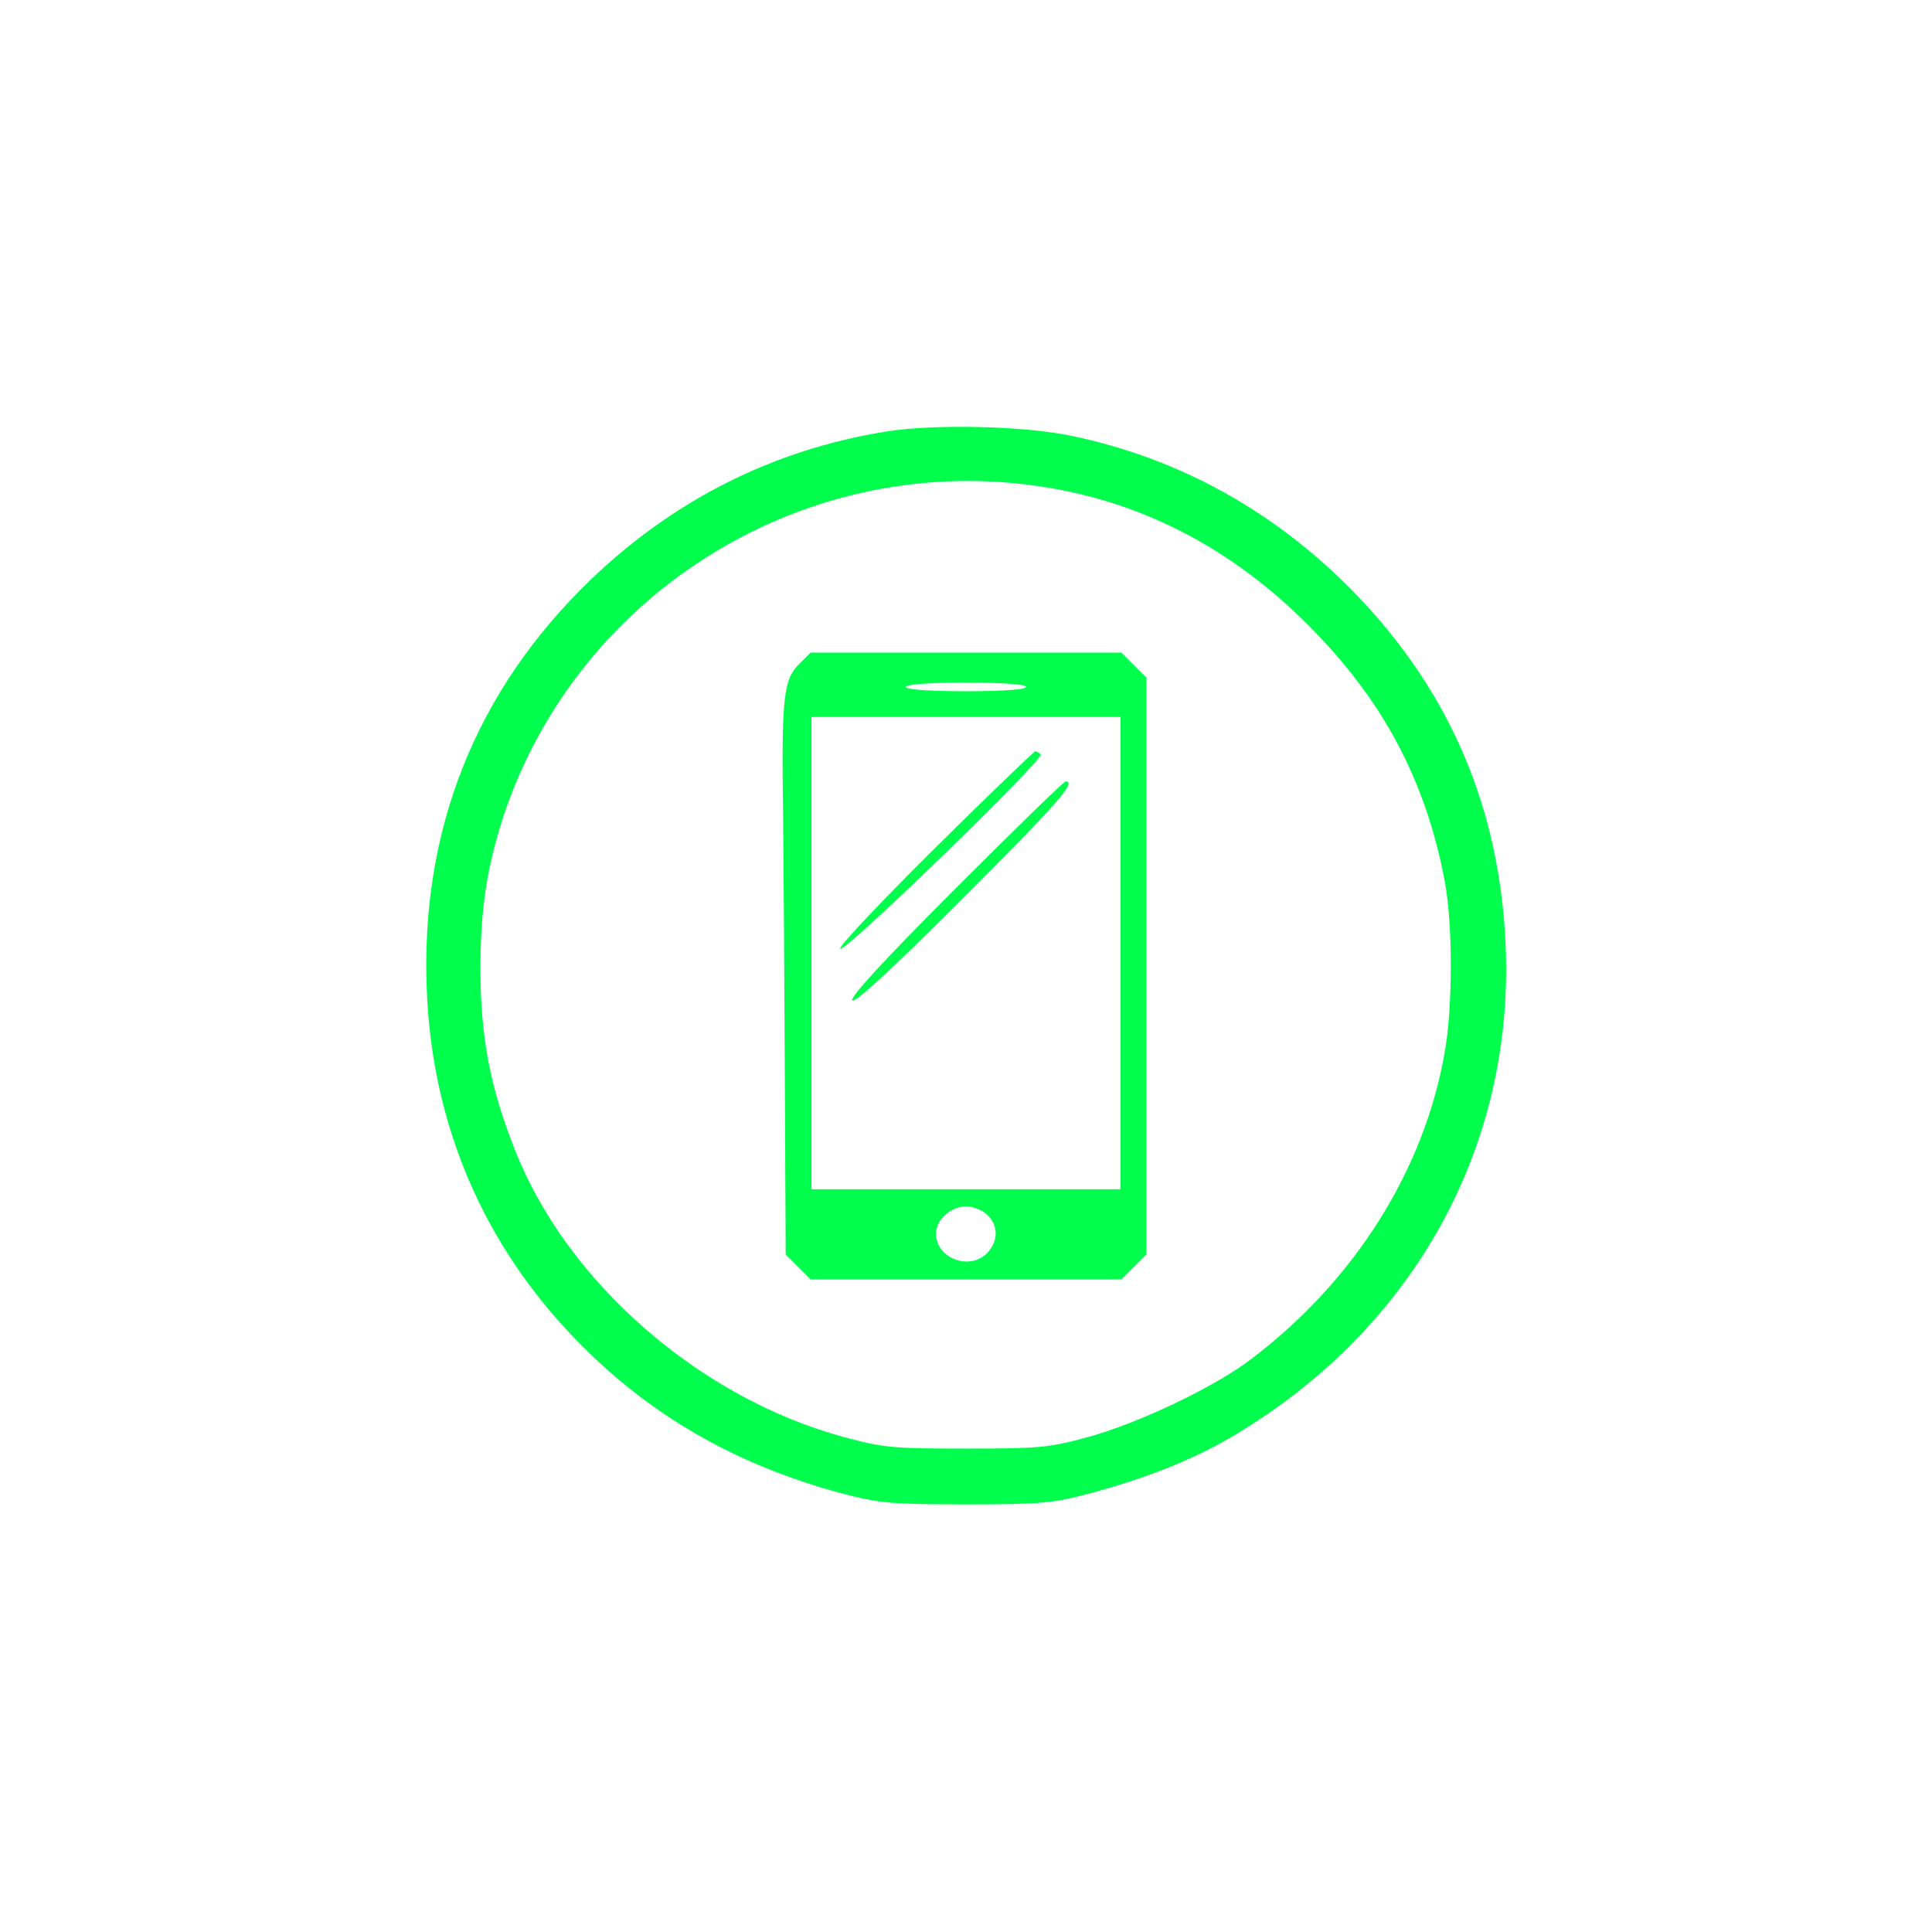  <svg  version="1.0" xmlns="http://www.w3.org/2000/svg"  width="450pt" height="450pt" viewBox="0 0 450 450"  preserveAspectRatio="xMidYMid meet">  <g transform="translate(0,450) scale(0.1,-0.1)" fill="#00ff4c" stroke="none"> <path d="M2065 3495 c-264 -42 -497 -160 -691 -347 -266 -257 -395 -581 -380 -953 12 -313 131 -593 349 -817 169 -174 369 -289 616 -356 88 -23 113 -26 291 -26 178 0 203 3 290 26 136 37 246 81 340 138 414 249 646 669 627 1135 -13 320 -128 591 -347 819 -185 192 -410 318 -665 371 -110 23 -318 28 -430 10z m371 -130 c232 -37 439 -147 614 -324 172 -173 271 -360 315 -593 19 -102 19 -291 0 -399 -48 -275 -210 -532 -450 -714 -86 -66 -264 -150 -380 -182 -92 -25 -115 -27 -285 -27 -170 0 -193 2 -285 27 -335 91 -643 359 -765 667 -58 146 -81 264 -81 424 0 138 15 234 52 350 174 531 714 861 1265 771z"/> <path d="M1860 2952 c-35 -35 -40 -80 -36 -347 1 -104 3 -378 4 -608 l2 -419 29 -29 29 -29 362 0 362 0 29 29 29 29 0 672 0 672 -29 29 -29 29 -362 0 -362 0 -28 -28z m530 -52 c0 -6 -53 -10 -140 -10 -87 0 -140 4 -140 10 0 6 53 10 140 10 87 0 140 -4 140 -10z m220 -620 l0 -550 -360 0 -360 0 0 550 0 550 360 0 360 0 0 -550z m-310 -610 c26 -26 25 -60 0 -88 -41 -43 -120 -13 -120 45 0 32 34 63 70 63 17 0 39 -9 50 -20z"/> <path d="M2177 2524 c-126 -125 -225 -230 -220 -234 10 -10 477 443 467 453 -4 4 -10 7 -13 7 -3 -1 -109 -102 -234 -226z"/> <path d="M2226 2431 c-163 -163 -246 -253 -241 -261 5 -8 90 70 256 236 222 222 268 274 241 274 -4 0 -119 -112 -256 -249z"/> </g> </svg> 